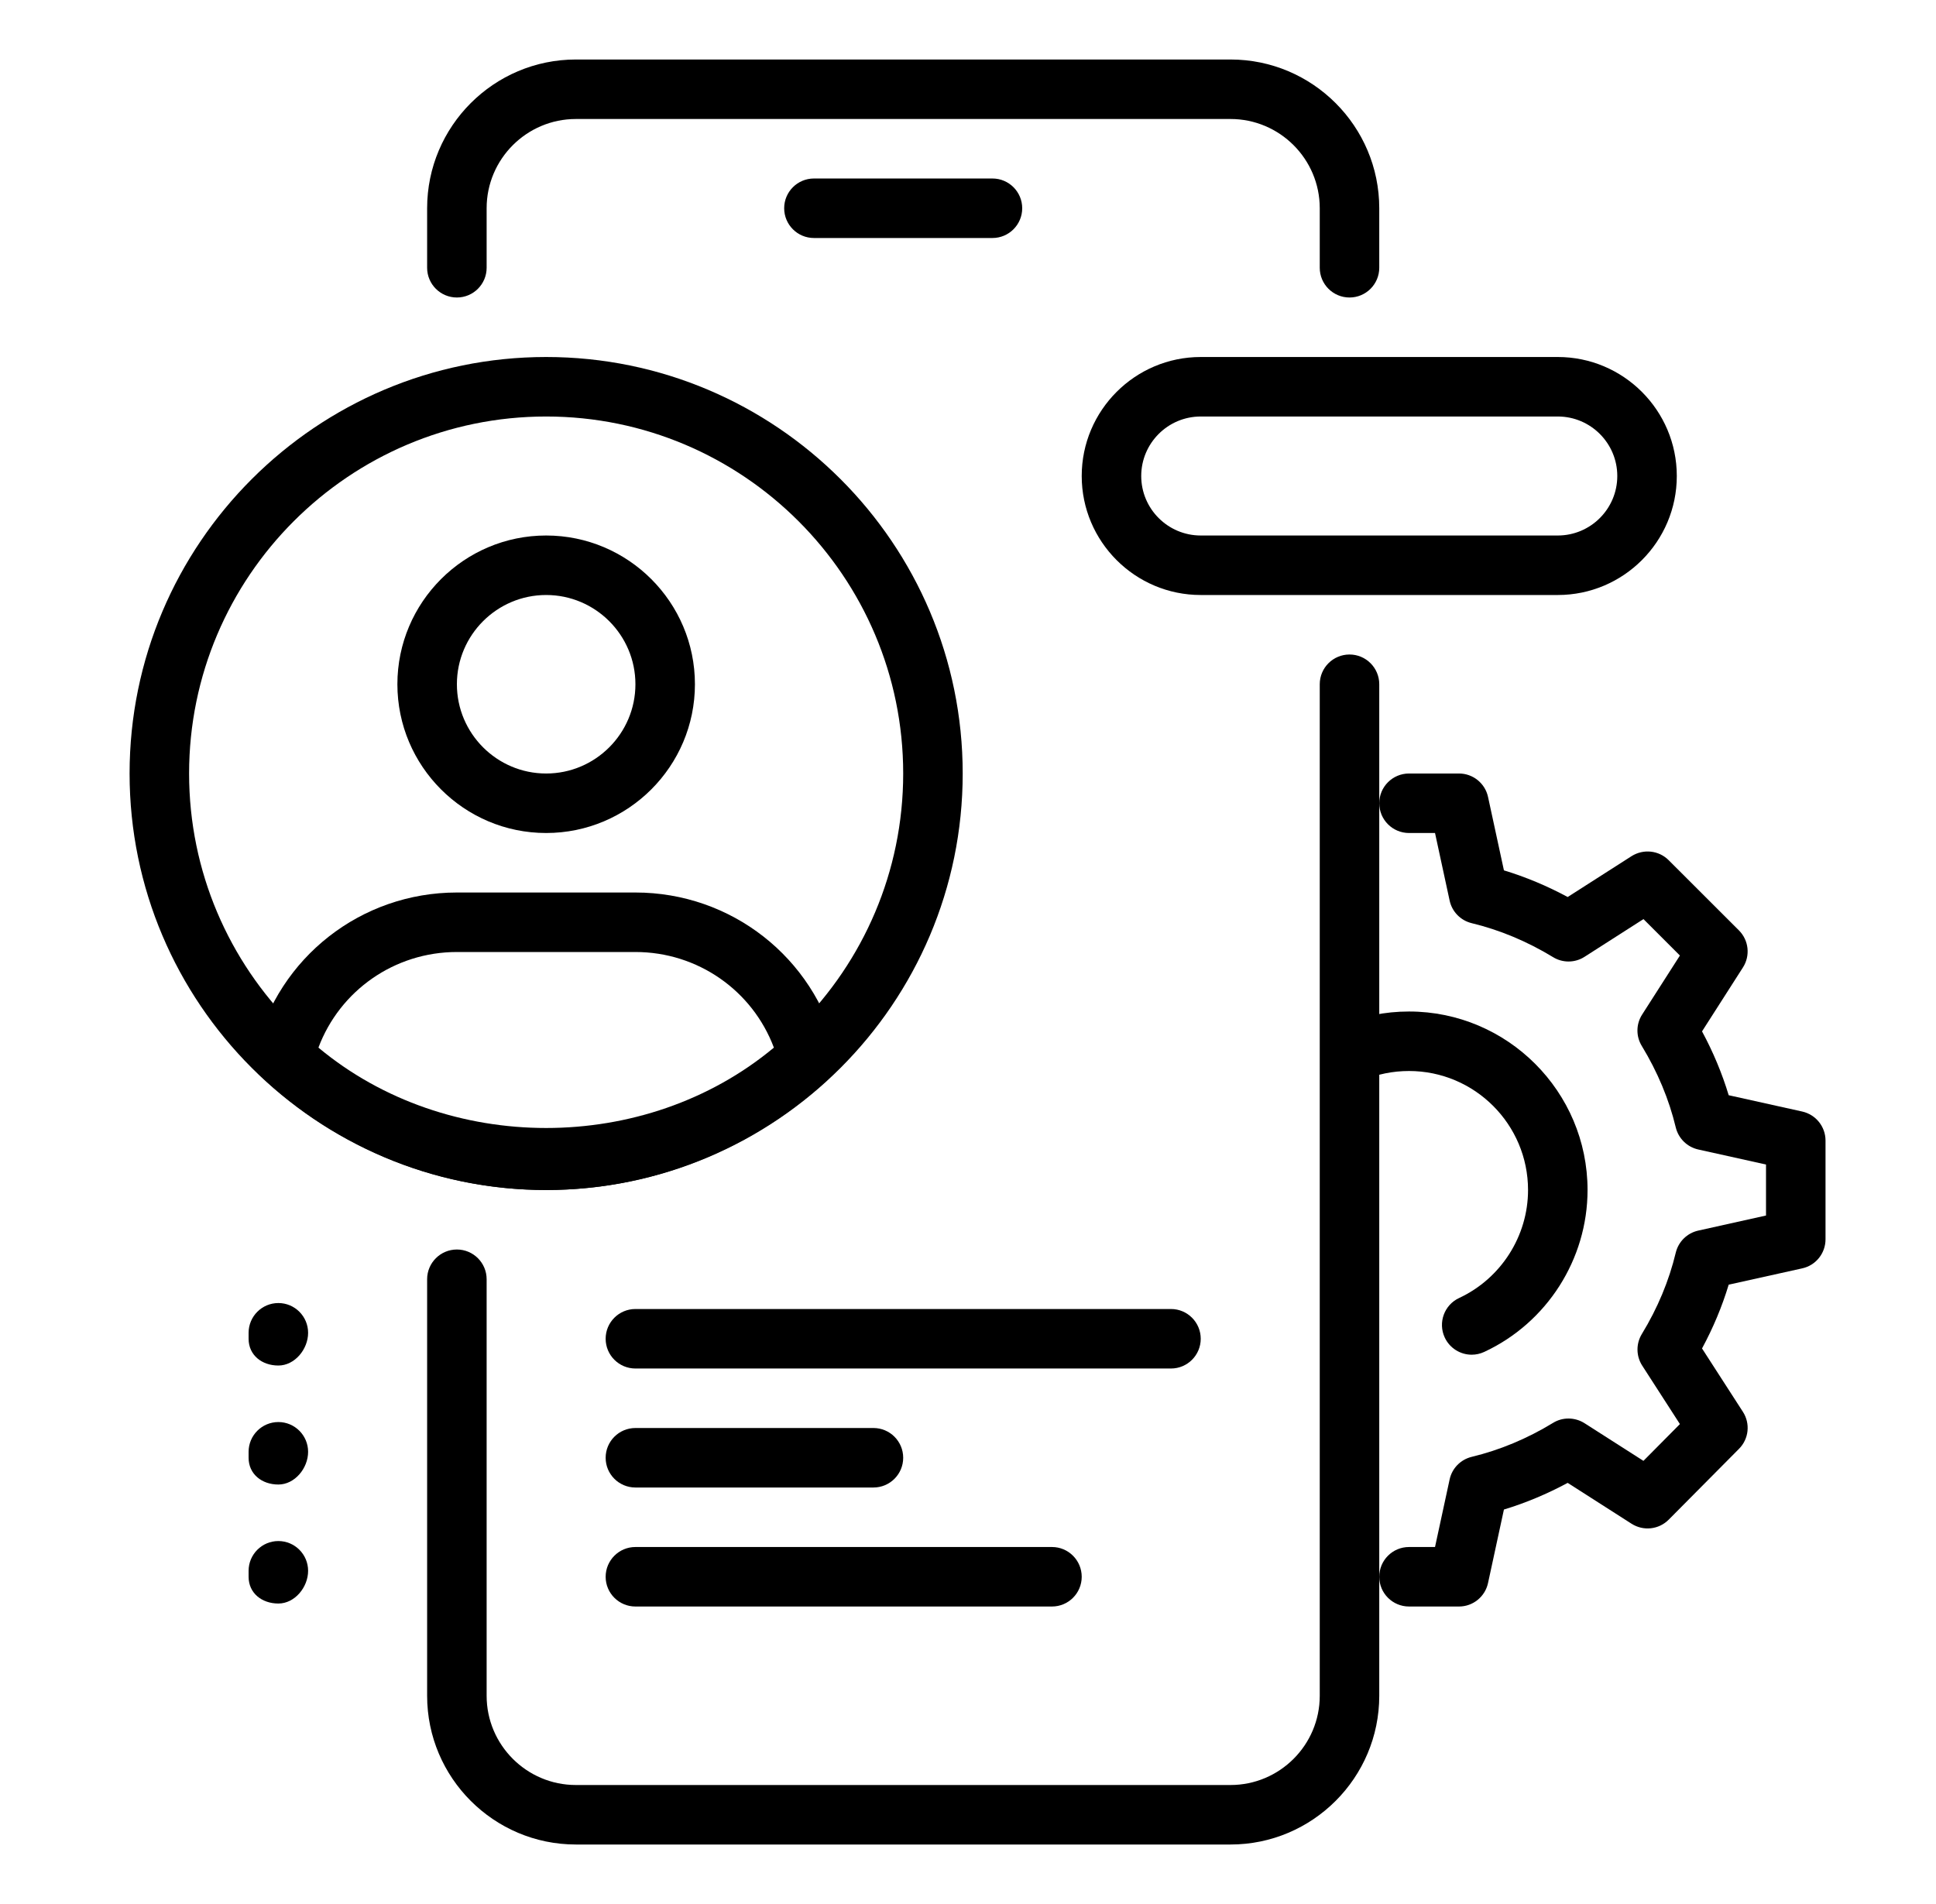<svg width="61" height="60" viewBox="0 0 61 60" fill="none" xmlns="http://www.w3.org/2000/svg">
<path d="M31.271 7.5H25.646C25.128 7.5 24.708 7.08 24.708 6.562C24.708 6.045 25.128 5.625 25.646 5.625H31.271C31.788 5.625 32.208 6.045 32.208 6.562C32.208 7.08 31.788 7.5 31.271 7.5Z" fill="black"/>
<path d="M38.771 58.125H18.146C15.56 58.125 13.458 56.021 13.458 53.438V40.312C13.458 39.795 13.878 39.375 14.396 39.375C14.913 39.375 15.333 39.795 15.333 40.312V53.438C15.333 54.988 16.595 56.25 18.146 56.25H38.771C40.322 56.25 41.583 54.988 41.583 53.438V21.562C41.583 21.045 42.003 20.625 42.521 20.625C43.038 20.625 43.458 21.045 43.458 21.562V53.438C43.458 56.021 41.356 58.125 38.771 58.125Z" fill="black"/>
<path d="M42.521 9.375C42.003 9.375 41.583 8.955 41.583 8.438V6.562C41.583 5.012 40.322 3.75 38.771 3.75H18.146C16.595 3.75 15.333 5.012 15.333 6.562V8.438C15.333 8.955 14.913 9.375 14.396 9.375C13.878 9.375 13.458 8.955 13.458 8.438V6.562C13.458 3.979 15.56 1.875 18.146 1.875H38.771C41.356 1.875 43.458 3.979 43.458 6.562V8.438C43.458 8.955 43.038 9.375 42.521 9.375Z" fill="black"/>
<path d="M27.521 46.875H20.021C19.503 46.875 19.083 46.455 19.083 45.938C19.083 45.42 19.503 45 20.021 45H27.521C28.038 45 28.458 45.42 28.458 45.938C28.458 46.455 28.038 46.875 27.521 46.875Z" fill="black"/>
<path d="M33.146 50.625H20.021C19.503 50.625 19.083 50.205 19.083 49.688C19.083 49.17 19.503 48.75 20.021 48.75H33.146C33.663 48.75 34.083 49.17 34.083 49.688C34.083 50.205 33.663 50.625 33.146 50.625Z" fill="black"/>
<path d="M36.896 43.125H20.021C19.503 43.125 19.083 42.705 19.083 42.188C19.083 41.67 19.503 41.25 20.021 41.25H36.896C37.413 41.25 37.833 41.67 37.833 42.188C37.833 42.705 37.413 43.125 36.896 43.125Z" fill="black"/>
<path d="M17.208 26.25C14.623 26.25 12.521 24.146 12.521 21.562C12.521 18.979 14.623 16.875 17.208 16.875C19.794 16.875 21.896 18.979 21.896 21.562C21.896 24.146 19.794 26.25 17.208 26.25ZM17.208 18.75C15.658 18.75 14.396 20.012 14.396 21.562C14.396 23.113 15.658 24.375 17.208 24.375C18.759 24.375 20.021 23.113 20.021 21.562C20.021 20.012 18.759 18.75 17.208 18.75Z" fill="black"/>
<path d="M17.208 37.5C13.92 37.5 10.764 36.259 8.323 34.009C8.072 33.776 7.967 33.426 8.049 33.096C8.769 30.169 11.379 28.125 14.396 28.125H20.021C23.038 28.125 25.648 30.169 26.37 33.094C26.452 33.426 26.345 33.776 26.096 34.007C23.653 36.259 20.497 37.5 17.208 37.5ZM10.033 33.013C14.086 36.39 20.33 36.39 24.384 33.013C23.709 31.215 21.986 30 20.021 30H14.396C12.431 30 10.708 31.215 10.033 33.013Z" fill="black"/>
<path d="M17.208 37.5C9.973 37.5 4.083 31.613 4.083 24.375C4.083 17.137 9.973 11.25 17.208 11.25C24.444 11.25 30.333 17.137 30.333 24.375C30.333 31.613 24.444 37.5 17.208 37.5ZM17.208 13.125C11.004 13.125 5.958 18.171 5.958 24.375C5.958 30.579 11.004 35.625 17.208 35.625C23.413 35.625 28.458 30.579 28.458 24.375C28.458 18.171 23.413 13.125 17.208 13.125Z" fill="black"/>
<path d="M8.771 43.031C8.253 43.031 7.833 42.705 7.833 42.188V42C7.833 41.483 8.253 41.062 8.771 41.062C9.288 41.062 9.708 41.483 9.708 42C9.708 42.517 9.288 43.031 8.771 43.031Z" fill="black"/>
<path d="M8.771 46.781C8.253 46.781 7.833 46.455 7.833 45.938V45.75C7.833 45.233 8.253 44.812 8.771 44.812C9.288 44.812 9.708 45.233 9.708 45.75C9.708 46.267 9.288 46.781 8.771 46.781Z" fill="black"/>
<path d="M8.771 50.531C8.253 50.531 7.833 50.205 7.833 49.688V49.5C7.833 48.983 8.253 48.562 8.771 48.562C9.288 48.562 9.708 48.983 9.708 49.5C9.708 50.017 9.288 50.531 8.771 50.531Z" fill="black"/>
<path d="M45.971 50.625H44.396C43.878 50.625 43.458 50.205 43.458 49.688C43.458 49.17 43.878 48.75 44.396 48.75H45.215L45.675 46.622C45.75 46.269 46.022 45.994 46.37 45.909C47.255 45.696 48.118 45.336 48.933 44.839C49.235 44.651 49.623 44.657 49.925 44.848L51.782 46.035L52.931 44.876L51.744 43.035C51.549 42.733 51.545 42.345 51.731 42.039C52.228 41.224 52.588 40.361 52.8 39.476C52.884 39.127 53.158 38.858 53.508 38.779L55.644 38.304V36.697L53.508 36.223C53.158 36.144 52.884 35.874 52.8 35.526C52.588 34.641 52.226 33.778 51.731 32.962C51.543 32.657 51.547 32.271 51.742 31.969L52.931 30.111L51.783 28.963L49.925 30.152C49.625 30.345 49.237 30.349 48.933 30.161C48.116 29.664 47.253 29.304 46.37 29.091C46.02 29.006 45.75 28.729 45.675 28.378L45.215 26.25H44.396C43.878 26.25 43.458 25.83 43.458 25.312C43.458 24.795 43.878 24.375 44.396 24.375H45.971C46.411 24.375 46.794 24.684 46.886 25.116L47.386 27.427C48.073 27.636 48.746 27.917 49.395 28.267L51.408 26.979C51.78 26.745 52.265 26.794 52.577 27.107L54.791 29.319C55.102 29.631 55.155 30.116 54.916 30.488L53.628 32.501C53.979 33.152 54.26 33.825 54.468 34.513L56.784 35.027C57.213 35.123 57.519 35.503 57.519 35.942V39.054C57.519 39.493 57.213 39.876 56.784 39.969L54.468 40.483C54.26 41.171 53.979 41.844 53.628 42.493L54.915 44.488C55.155 44.858 55.104 45.345 54.793 45.656L52.578 47.888C52.267 48.201 51.782 48.255 51.408 48.017L49.395 46.729C48.744 47.079 48.073 47.361 47.386 47.569L46.886 49.881C46.794 50.316 46.411 50.625 45.971 50.625Z" fill="black"/>
<path d="M46.37 42.69C46.018 42.69 45.68 42.489 45.521 42.148C45.303 41.679 45.506 41.121 45.975 40.903C47.293 40.288 48.146 38.953 48.146 37.5C48.146 35.432 46.464 33.75 44.396 33.75C43.888 33.75 43.398 33.849 42.939 34.044C42.465 34.249 41.913 34.026 41.711 33.547C41.508 33.071 41.731 32.522 42.208 32.319C42.898 32.025 43.636 31.875 44.396 31.875C47.497 31.875 50.021 34.399 50.021 37.5C50.021 39.681 48.742 41.683 46.766 42.602C46.636 42.662 46.503 42.69 46.37 42.69Z" fill="black"/>
<path d="M49.083 18.75H37.833C35.765 18.75 34.083 17.068 34.083 15C34.083 12.932 35.765 11.25 37.833 11.25H49.083C51.151 11.25 52.833 12.932 52.833 15C52.833 17.068 51.151 18.75 49.083 18.75ZM37.833 13.125C36.798 13.125 35.958 13.967 35.958 15C35.958 16.033 36.798 16.875 37.833 16.875H49.083C50.118 16.875 50.958 16.033 50.958 15C50.958 13.967 50.118 13.125 49.083 13.125H37.833Z" fill="black"/>
</svg>
